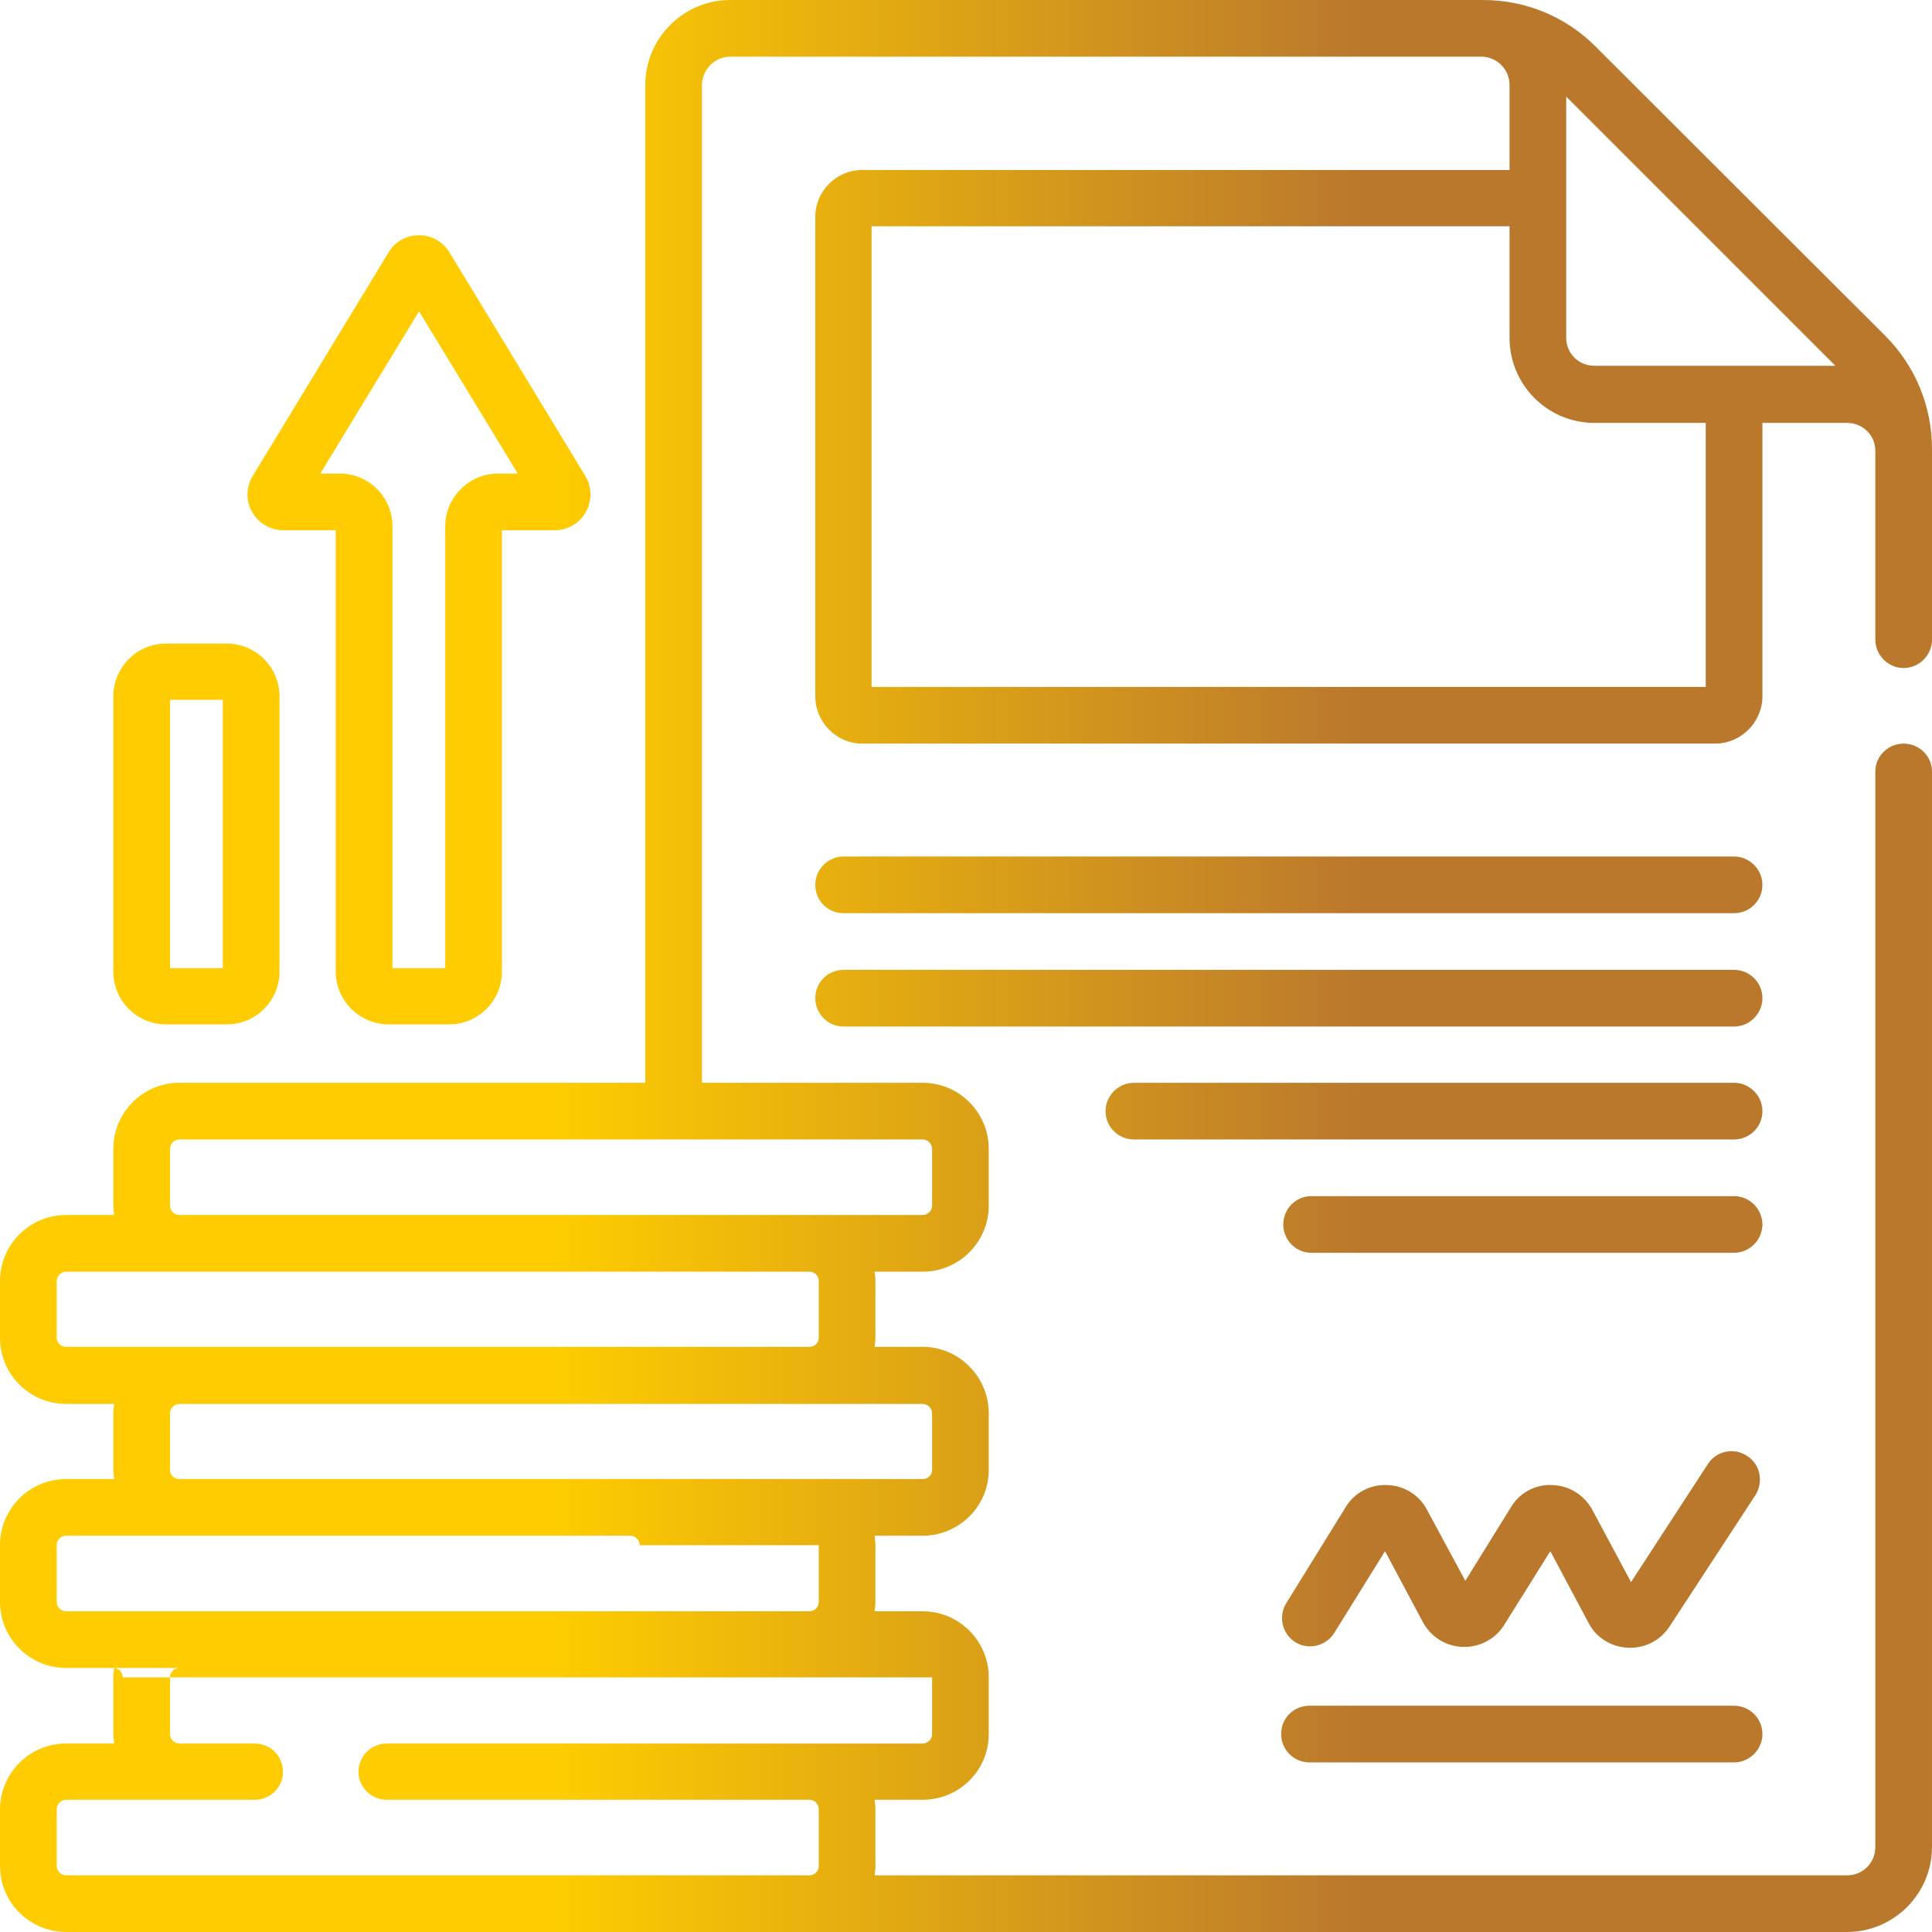 <?xml version="1.0" encoding="UTF-8"?>
<!DOCTYPE svg PUBLIC "-//W3C//DTD SVG 1.1//EN" "http://www.w3.org/Graphics/SVG/1.1/DTD/svg11.dtd">
<!-- Creator: CorelDRAW 2018 (64-Bit) -->
<svg xmlns="http://www.w3.org/2000/svg" xml:space="preserve" width="45px" height="45px" version="1.1" style="shape-rendering:geometricPrecision; text-rendering:geometricPrecision; image-rendering:optimizeQuality; fill-rule:evenodd; clip-rule:evenodd"
viewBox="0 0 45 45"
 xmlns:xlink="http://www.w3.org/1999/xlink">
 <defs>
  <style type="text/css">
   <![CDATA[
    .fil0 {fill:url(#id0)}
   ]]>
  </style>
  <linearGradient id="id0" gradientUnits="userSpaceOnUse" x1="12.97" y1="15.62" x2="31.7" y2="15.62">
   <stop offset="0" style="stop-opacity:1; stop-color:#FECC00"/>
   <stop offset="1" style="stop-opacity:1; stop-color:#BA782D"/>
  </linearGradient>
 </defs>
 <g id="Warstwa_x0020_1">
  <path class="fil0" d="M6.6 12.35l1.22 0 0 10.28c0,0.68 0.56,1.23 1.24,1.23l1.4 0c0.68,0 1.23,-0.55 1.23,-1.23l0 -10.28 1.23 0c0.3,0 0.58,-0.16 0.73,-0.43 0.14,-0.26 0.14,-0.58 -0.02,-0.84l-3.16 -5.2c-0.15,-0.25 -0.42,-0.4 -0.71,-0.4 -0.3,0 -0.56,0.15 -0.71,0.4l0 0 -3.16 5.2c-0.16,0.26 -0.17,0.58 -0.02,0.84 0.15,0.27 0.43,0.43 0.73,0.43zm33.79 7.6l-20.74 0c-0.37,0 -0.66,0.3 -0.66,0.66 0,0.37 0.29,0.66 0.66,0.66l20.74 0c0.36,0 0.66,-0.29 0.66,-0.66 0,-0.36 -0.3,-0.66 -0.66,-0.66l0 0zm0 2.64l-20.74 0c-0.37,0 -0.66,0.29 -0.66,0.66 0,0.36 0.29,0.66 0.66,0.66l20.74 0c0.36,0 0.66,-0.3 0.66,-0.66 0,-0.37 -0.3,-0.66 -0.66,-0.66l0 0zm0 2.63l-13.98 0c-0.36,0 -0.66,0.3 -0.66,0.66 0,0.37 0.3,0.66 0.66,0.66l13.98 0c0.36,0 0.66,-0.29 0.66,-0.66 0,-0.36 -0.3,-0.66 -0.66,-0.66l0 0zm0 2.64l-9.85 0c-0.36,0 -0.65,0.3 -0.65,0.66 0,0.36 0.29,0.66 0.65,0.66l9.85 0c0.36,0 0.66,-0.3 0.66,-0.66 0,-0.36 -0.3,-0.66 -0.66,-0.66l0 0zm-10.22 10.39c0.31,0.19 0.72,0.09 0.91,-0.22l1.18 -1.9 0.88 1.65c0.19,0.35 0.54,0.57 0.94,0.58 0.39,0.01 0.76,-0.19 0.96,-0.52l1.07 -1.71 0.89 1.67c0.18,0.35 0.53,0.56 0.92,0.58 0.02,0 0.03,0 0.05,0 0.37,0 0.71,-0.18 0.92,-0.5l2 -3.06c0.19,-0.31 0.11,-0.72 -0.2,-0.91 -0.3,-0.2 -0.71,-0.12 -0.91,0.19l-1.79 2.75 -0.9 -1.68c-0.19,-0.35 -0.54,-0.57 -0.94,-0.58 -0.39,-0.02 -0.76,0.18 -0.96,0.52l-1.06 1.71 -0.89 -1.65c-0.18,-0.35 -0.54,-0.57 -0.93,-0.58 -0.39,-0.02 -0.77,0.18 -0.97,0.52l-1.38 2.23c-0.19,0.31 -0.1,0.71 0.21,0.91zm0.33 2.8l9.89 0c0.36,0 0.66,-0.3 0.66,-0.66 0,-0.37 -0.3,-0.66 -0.66,-0.66l-9.89 0c-0.37,0 -0.66,0.29 -0.66,0.66 0,0.36 0.29,0.66 0.66,0.66zm13.41 -33.23l-6.73 -6.72c-0.7,-0.71 -1.64,-1.1 -2.64,-1.1l-17.53 0c-1.09,0 -1.98,0.89 -1.98,1.98l0 23.24 -10.85 0c-0.85,0 -1.54,0.69 -1.54,1.54l0 1.32c0,0.07 0.01,0.15 0.02,0.22l-1.12 0c-0.85,0 -1.54,0.69 -1.54,1.54l0 1.32c0,0.85 0.69,1.54 1.54,1.54l1.12 0c-0.01,0.07 -0.02,0.14 -0.02,0.22l0 1.32c0,0.07 0.01,0.14 0.02,0.21l-1.12 0c-0.85,0 -1.54,0.69 -1.54,1.54l0 1.32c0,0.85 0.69,1.54 1.54,1.54l1.12 0c-0.01,0.07 -0.02,0.14 -0.02,0.22l0 1.32c0,0.07 0.01,0.15 0.02,0.22l-1.12 0c-0.85,0 -1.54,0.69 -1.54,1.54l0 1.31c0,0.85 0.69,1.54 1.54,1.54l41.48 0c1.09,0 1.98,-0.89 1.98,-1.98l0 -25.05c0,-0.36 -0.3,-0.65 -0.66,-0.65 -0.36,0 -0.66,0.29 -0.66,0.65l0 25.05c0,0.37 -0.29,0.66 -0.66,0.66l-22.65 0c0.01,-0.07 0.02,-0.14 0.02,-0.22l0 -1.31c0,-0.08 -0.01,-0.15 -0.02,-0.23l1.12 0c0.85,0 1.54,-0.68 1.54,-1.53l0 -1.32c0,-0.85 -0.69,-1.54 -1.54,-1.54l-1.12 0c0.01,-0.07 0.02,-0.14 0.02,-0.22l0 -1.32c0,-0.07 -0.01,-0.15 -0.02,-0.22l1.12 0c0.85,0 1.54,-0.69 1.54,-1.53l0 -1.32c0,-0.85 -0.69,-1.55 -1.54,-1.55l-1.12 0c0.01,-0.06 0.02,-0.14 0.02,-0.21l0 -1.32c0,-0.08 -0.01,-0.15 -0.02,-0.22l1.12 0c0.85,0 1.54,-0.69 1.54,-1.54l0 -1.32c0,-0.85 -0.69,-1.54 -1.54,-1.54l-5.14 0 0 -23.24c0,-0.36 0.3,-0.66 0.66,-0.66l17.49 0c0.36,0 0.66,0.29 0.66,0.66l0 1.98 -15.08 0c-0.6,0 -1.09,0.49 -1.09,1.09l0 11.17c0,0.6 0.49,1.1 1.09,1.1l19.87 0c0.6,0 1.1,-0.5 1.1,-1.1l0 -6.37 1.97 0c0.37,0 0.66,0.29 0.66,0.65l0 0.66 0 3.74c0,0.36 0.3,0.66 0.66,0.66 0.36,0 0.66,-0.3 0.66,-0.66l0 -4.44c0,-1 -0.39,-1.94 -1.09,-2.64l0 0zm-22.2 31.25l0 1.32c0,0.12 -0.1,0.22 -0.22,0.22l-12.48 0c-0.36,0 -0.66,0.29 -0.66,0.66 0,0.36 0.3,0.65 0.66,0.65l9.84 0c0.13,0 0.22,0.1 0.22,0.23l0 1.31c0,0.12 -0.09,0.22 -0.22,0.22l-17.31 0c-0.12,0 -0.22,-0.1 -0.22,-0.22l0 -1.31c0,-0.13 0.1,-0.23 0.22,-0.23l4.39 0c0.37,0 0.66,-0.29 0.66,-0.65 0,-0.37 -0.29,-0.66 -0.66,-0.66l-1.75 0c-0.12,0 -0.22,-0.1 -0.22,-0.22l0 -1.32c0,-0.12 0.1,-0.22 0.22,-0.22l14.67 0 -16.21 0c0.12,0 0.22,0.1 0.22,0.22l18.85 0zm-2.64 -3.08l0 1.32c0,0.12 -0.09,0.22 -0.22,0.22l-17.31 0c-0.12,0 -0.22,-0.1 -0.22,-0.22l0 -1.32c0,-0.12 0.1,-0.22 0.22,-0.22l2.64 0 10.5 0c0.12,0 0.22,0.1 0.22,0.22l4.17 0zm2.64 -3.07l0 1.32c0,0.12 -0.1,0.21 -0.22,0.21l-17.31 0c-0.12,0 -0.22,-0.09 -0.22,-0.21l0 -1.32c0,-0.12 0.1,-0.22 0.22,-0.22l17.31 0c0.12,0 0.22,0.1 0.22,0.22l0 0zm-2.64 -3.08l0 1.32c0,0.12 -0.09,0.21 -0.22,0.21l-17.31 0c-0.12,0 -0.22,-0.09 -0.22,-0.21l0 -1.32c0,-0.12 0.1,-0.22 0.22,-0.22l17.31 0c0.13,0 0.22,0.1 0.22,0.22l0 0zm2.64 -3.08l0 1.32c0,0.12 -0.1,0.22 -0.22,0.22l-17.31 0c-0.12,0 -0.22,-0.1 -0.22,-0.22l0 -1.32c0,-0.12 0.1,-0.22 0.22,-0.22l17.31 0c0.12,0 0.22,0.1 0.22,0.22zm21.04 -18.24l-5.61 0c-0.37,0 -0.66,-0.29 -0.66,-0.65l0 -5.62 6.27 6.27zm-3.02 7.48l-19.43 0 0 -10.73 14.86 0 0 2.6c0,1.09 0.88,1.98 1.98,1.98l2.59 0 0 6.15zm-35.86 7.86l1.41 0c0.68,0 1.23,-0.55 1.23,-1.23l0 -6.41c0,-0.68 -0.55,-1.23 -1.23,-1.23l-1.41 0c-0.68,0 -1.23,0.55 -1.23,1.23l0 6.41c0,0.68 0.55,1.23 1.23,1.23l0 0zm0.09 -7.56l1.23 0 0 6.25 -1.23 0 0 -6.25zm6.21 -9.73c0,0 0,0 0,0l0 0zm-0.41 0.68l2.3 3.78 -0.46 0c-0.67,0 -1.23,0.55 -1.23,1.23l0 10.29 -1.23 0 0 -10.29c0,-0.68 -0.55,-1.23 -1.22,-1.23l-0.46 0 2.3 -3.78z"/>
 </g>
</svg>
